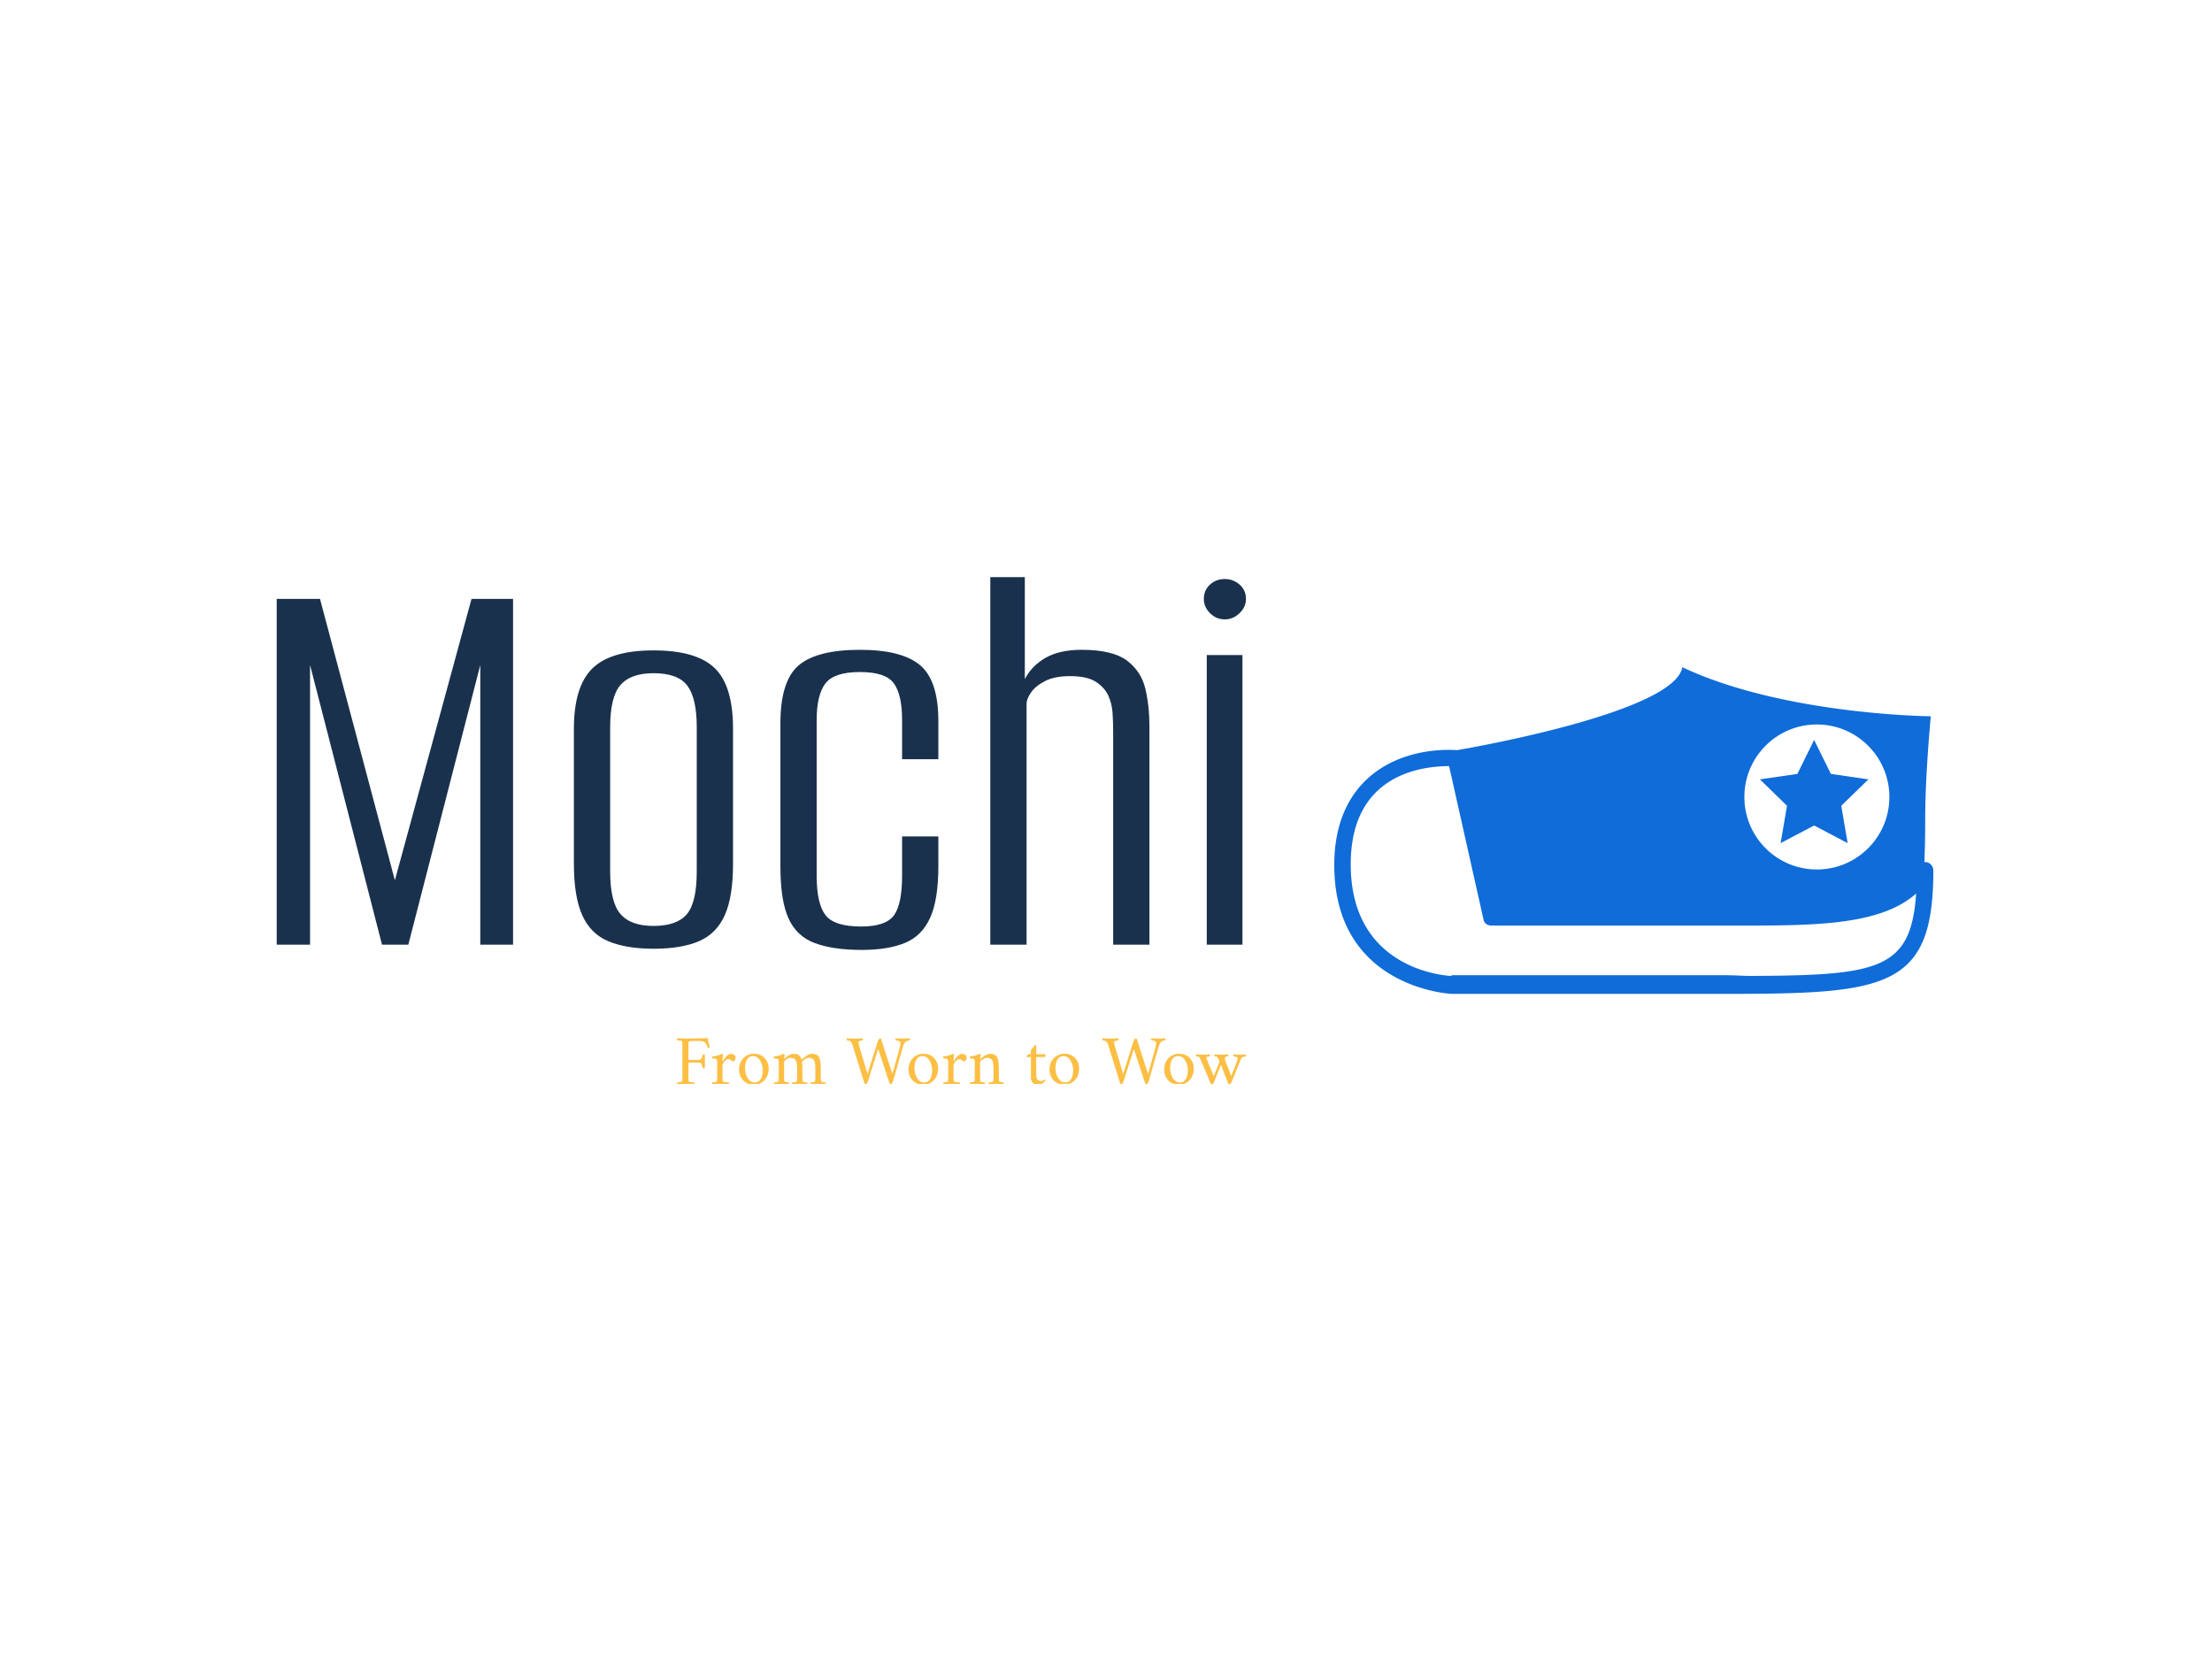<svg xmlns="http://www.w3.org/2000/svg" version="1.1" xmlns:xlink="http://www.w3.org/1999/xlink" xmlns:svgjs="http://svgjs.dev/svgjs" width="2000" height="1500" viewBox="0 0 2000 1500"><rect width="2000" height="1500" fill="#ffffff"></rect><g transform="matrix(0.75,0,0,0.75,249.091,521.812)"><svg viewBox="0 0 396 121" data-background-color="#ffffff" preserveAspectRatio="xMidYMid meet" height="611" width="2000" xmlns="http://www.w3.org/2000/svg" xmlns:xlink="http://www.w3.org/1999/xlink"><g id="tight-bounds" transform="matrix(1,0,0,1,0.24,-0.247)"><svg viewBox="0 0 395.52 121.495" height="121.495" width="395.52"><g><svg viewBox="0 0 675.959 207.639" height="121.495" width="395.52"><g><svg viewBox="0 0 395.52 207.639" height="207.639" width="395.52"><g id="textblocktransform"><svg viewBox="0 0 395.52 207.639" height="207.639" width="395.52" id="textblock"><g><svg viewBox="0 0 395.52 152.527" height="152.527" width="395.52"><g transform="matrix(1,0,0,1,0,0)"><svg width="395.52" viewBox="3.15 -31.5 82.84 31.95" height="152.527" data-palette-color="#1a314d"><path d="M6 0L3.15 0 3.15-29.55 6.85-29.55 13.25-5.5 19.8-29.55 23.35-29.55 23.35 0 20.55 0 20.55-23.9 14.4 0 12.15 0 6-23.9 6 0ZM35.35 0.35L35.35 0.35Q33.05 0.35 31.52-0.28 30-0.9 29.27-2.5 28.55-4.1 28.55-6.9L28.55-6.9 28.55-18.45Q28.55-22.05 30.12-23.6 31.7-25.15 35.35-25.15L35.35-25.15Q39-25.15 40.57-23.65 42.15-22.15 42.15-18.45L42.15-18.45 42.15-6.9Q42.15-4.1 41.45-2.53 40.75-0.95 39.25-0.3 37.75 0.35 35.35 0.35ZM35.35-1.6L35.35-1.6Q37.35-1.6 38.2-2.6 39.05-3.6 39.05-6.25L39.05-6.25 39.05-18.6Q39.05-21.05 38.25-22.13 37.45-23.2 35.35-23.2L35.35-23.2Q33.4-23.2 32.52-22.18 31.65-21.15 31.65-18.6L31.65-18.6 31.65-6.25Q31.65-3.65 32.52-2.63 33.4-1.6 35.35-1.6ZM53.15 0.45L53.15 0.45Q50.7 0.45 49.15-0.13 47.6-0.7 46.9-2.23 46.2-3.75 46.2-6.7L46.2-6.7 46.2-18.9Q46.2-22.55 47.77-23.88 49.35-25.2 53-25.2L53-25.2Q56.55-25.2 58.12-23.9 59.7-22.6 59.7-19.1L59.7-19.1 59.7-15.85 56.6-15.85 56.6-19.2Q56.6-21.35 55.9-22.33 55.2-23.3 53-23.3L53-23.3Q50.8-23.3 50.05-22.33 49.3-21.35 49.3-19.2L49.3-19.2 49.3-5.9Q49.3-3.5 50.05-2.53 50.8-1.55 53.1-1.55L53.1-1.55Q55.2-1.55 55.9-2.5 56.6-3.45 56.6-5.9L56.6-5.9 56.6-9.25 59.7-9.25 59.7-6.7Q59.7-3.85 59-2.3 58.3-0.75 56.85-0.15 55.4 0.45 53.15 0.45ZM67.24 0L64.14 0 64.14-31.5 67.09-31.5 67.09-22.7Q67.69-23.85 68.89-24.53 70.09-25.2 71.94-25.2L71.94-25.2Q74.59-25.2 75.82-24.28 77.04-23.35 77.39-21.88 77.74-20.4 77.74-18.65L77.74-18.65 77.74 0 74.64 0 74.64-18.2Q74.64-18.95 74.59-19.78 74.54-20.6 74.22-21.3 73.89-22 73.14-22.48 72.39-22.95 70.94-22.95L70.94-22.95Q69.64-22.95 68.82-22.53 67.99-22.1 67.62-21.55 67.24-21 67.24-20.6L67.24-20.6 67.24 0ZM85.69 0L82.64 0 82.64-24.75 85.69-24.75 85.69 0ZM84.19-27.8L84.19-27.8Q83.44-27.8 82.92-28.33 82.39-28.85 82.39-29.55L82.39-29.55Q82.39-30.3 82.92-30.78 83.44-31.25 84.19-31.25L84.19-31.25Q84.89-31.25 85.44-30.78 85.99-30.3 85.99-29.55L85.99-29.55Q85.99-28.85 85.44-28.33 84.89-27.8 84.19-27.8Z" opacity="1" transform="matrix(1,0,0,1,0,0)" fill="#1a314d" class="wordmark-text-0" data-fill-palette-color="primary" id="text-0"></path></svg></g></svg></g><g transform="matrix(1,0,0,1,163.31,188.535)"><svg viewBox="0 0 232.21 19.104" height="19.104" width="232.21"><g transform="matrix(1,0,0,1,0,0)"><svg width="232.21" viewBox="2.018 -32.4 400.473 32.95" height="19.104" data-palette-color="#fcbf44"><path d="M8-32.1L8-32.1Q11.45-32.1 15.6-32.25 19.75-32.4 23.7-32.4L23.7-32.4Q23.95-30.55 24.35-29 24.75-27.45 25.1-25.8L25.1-25.8Q24.85-25.55 24.25-25.55L24.25-25.55Q23.6-25.55 23.55-25.9L23.55-25.9Q22.75-28.85 21.3-29.65 19.85-30.45 17.9-30.45L17.9-30.45 13.7-30.45Q13.4-30.45 12.6-30.43 11.8-30.4 11.1-30.3 10.4-30.2 10.3-29.95L10.3-29.95Q10.15-29.45 10.13-28.65 10.1-27.85 10.1-27L10.1-27Q10.1-26.65 10.1-26.45L10.1-26.45 10.1-17.35Q10.1-17.15 10.75-17.1 11.4-17.05 12.2-17.05L12.2-17.05 14.75-17.05Q16.5-17.05 17.48-17.15 18.45-17.25 18.9-17.6 19.35-17.95 19.6-18.65 19.85-19.35 20.15-20.55L20.15-20.55Q20.2-20.9 20.85-20.9L20.85-20.9Q21.45-20.9 21.7-20.65L21.7-20.65 21.7-11.45Q21.5-11.25 20.9-11.25L20.9-11.25Q20.3-11.25 20.15-11.6L20.15-11.6Q19.8-13 19.58-13.63 19.35-14.25 19.18-14.48 19-14.7 18.75-14.85L18.75-14.85Q18.5-15.05 17.6-15.13 16.7-15.2 15.63-15.23 14.55-15.25 13.6-15.25L13.6-15.25Q12.95-15.25 12.13-15.23 11.3-15.2 10.7-15.13 10.1-15.05 10.1-14.8L10.1-14.8 10.1-5.65Q10.1-5.5 10.1-5.35 10.1-5.2 10.1-5.05L10.1-5.05Q10.1-4.1 10.13-3.33 10.15-2.55 10.3-2.05L10.3-2.05Q10.4-1.8 11.23-1.6 12.05-1.4 12.98-1.33 13.9-1.25 14.2-1.25L14.2-1.25Q14.35-1.05 14.38-0.55 14.4-0.05 14.2 0.15L14.2 0.15Q12.7 0.05 11.08-0.03 9.45-0.1 8-0.1L8-0.1Q6.3-0.1 4.98 0.03 3.65 0.15 2.2 0.15L2.2 0.15Q2-0.05 2.02-0.55 2.05-1.05 2.2-1.25L2.2-1.25Q2.5-1.25 3.3-1.33 4.1-1.4 4.83-1.6 5.55-1.8 5.6-2.05L5.6-2.05Q5.8-2.65 5.83-3.6 5.85-4.55 5.85-5.65L5.85-5.65 5.85-26.5Q5.85-27.6 5.83-28.58 5.8-29.55 5.6-30.15L5.6-30.15Q5.55-30.45 4.83-30.6 4.1-30.75 3.3-30.83 2.5-30.9 2.2-30.9L2.2-30.9Q2.05-31.1 2.02-31.6 2-32.1 2.2-32.3L2.2-32.3Q3.7-32.25 5.15-32.18 6.6-32.1 8-32.1ZM40.05-21.35L40.05-21.35Q41-21.35 41.85-20.93 42.7-20.5 43.05-19.9L43.05-19.9Q43.15-19.7 43.2-19.35 43.25-19 43.25-18.6L43.25-18.6Q43.25-17.25 42.62-16.65 42-16.05 41.6-16.05L41.6-16.05Q41.1-16.05 40.65-16.4 40.2-16.75 39.8-17L39.8-17Q39.45-17.25 39.07-17.43 38.7-17.6 38-17.6L38-17.6Q36.95-17.6 36.07-16.73 35.2-15.85 34.65-14.8 34.1-13.75 34.1-13.2L34.1-13.2 34.1-5.65Q34.1-4.55 34.12-3.6 34.15-2.65 34.35-2.05L34.35-2.05Q34.45-1.8 35.35-1.6 36.25-1.4 37.25-1.33 38.25-1.25 38.55-1.25L38.55-1.25Q38.7-1.05 38.72-0.55 38.75-0.05 38.55 0.15L38.55 0.15Q37.05 0.05 35.5-0.03 33.95-0.1 32.5-0.1L32.5-0.1Q31.1-0.1 29.8-0.03 28.5 0.05 27 0.15L27 0.15Q26.8-0.05 26.82-0.55 26.85-1.05 27-1.25L27-1.25Q27.3-1.25 28.02-1.33 28.75-1.4 29.4-1.6 30.05-1.8 30.1-2.05L30.1-2.05Q30.3-2.65 30.32-3.6 30.35-4.55 30.35-5.65L30.35-5.65 30.35-14.75Q30.35-15.25 30.32-16.05 30.3-16.85 30.1-17.3L30.1-17.3Q29.95-17.75 29.25-17.93 28.55-18.1 27.85-18.13 27.15-18.15 26.95-18.15L26.95-18.15Q26.9-18.25 26.85-18.75 26.8-19.25 26.95-19.45L26.95-19.45Q28.85-19.7 30.65-20.2 32.45-20.7 33.9-21.5L33.9-21.5Q34.1-21.5 34.27-21.2 34.45-20.9 34.45-20.7L34.45-20.7Q34.45-20.55 34.35-19.55 34.25-18.55 34.17-17.53 34.1-16.5 34.1-16.2L34.1-16.2Q34.1-16.05 34.17-16.05 34.25-16.05 34.3-16.1L34.3-16.1Q34.8-17.15 35.72-18.38 36.65-19.6 37.8-20.48 38.95-21.35 40.05-21.35ZM56.14-21.45L56.14-21.45Q59.39-21.45 61.72-20.05 64.05-18.65 65.32-16.25 66.59-13.85 66.59-10.8L66.59-10.8Q66.59-7.65 65.25-5.13 63.89-2.6 61.55-1.13 59.2 0.35 56.24 0.35L56.24 0.35Q53.05 0.35 50.67-1.07 48.29-2.5 47.02-4.93 45.74-7.35 45.74-10.4L45.74-10.4Q45.74-13.55 47.12-16.05 48.49-18.55 50.84-20 53.2-21.45 56.14-21.45ZM55.59-19.8L55.59-19.8Q53.55-19.8 52.3-18.57 51.05-17.35 50.49-15.43 49.95-13.5 49.95-11.4L49.95-11.4Q49.95-9.05 50.72-6.7 51.49-4.35 53.02-2.8 54.55-1.25 56.74-1.25L56.74-1.25Q58.84-1.25 60.07-2.48 61.3-3.7 61.84-5.65 62.39-7.6 62.39-9.65L62.39-9.65Q62.39-12.05 61.59-14.38 60.8-16.7 59.3-18.25 57.8-19.8 55.59-19.8ZM84.19-21.4L84.19-21.4Q86.39-21.4 87.77-20.48 89.14-19.55 89.74-17.35L89.74-17.35Q91.34-18.8 93.27-20.1 95.19-21.4 96.94-21.4L96.94-21.4Q99.59-21.4 100.94-20.3 102.29-19.2 102.77-16.9 103.24-14.6 103.24-11.05L103.24-11.05 103.24-5.65Q103.24-4.55 103.27-3.6 103.29-2.65 103.49-2.05L103.49-2.05Q103.59-1.8 104.22-1.6 104.84-1.4 105.54-1.33 106.24-1.25 106.54-1.25L106.54-1.25Q106.69-1.05 106.72-0.55 106.74-0.05 106.54 0.15L106.54 0.15Q105.04 0.05 103.92-0.03 102.79-0.1 101.34-0.1L101.34-0.1Q99.94-0.1 98.79-0.03 97.64 0.05 96.14 0.15L96.14 0.15Q95.94-0.05 95.97-0.55 95.99-1.05 96.14-1.25L96.14-1.25Q96.44-1.25 97.17-1.33 97.89-1.4 98.54-1.6 99.19-1.8 99.24-2.05L99.24-2.05Q99.39-2.55 99.42-3.33 99.44-4.1 99.44-5.05L99.44-5.05Q99.44-5.2 99.44-5.35 99.44-5.5 99.44-5.65L99.44-5.65 99.44-10.9Q99.44-13.35 99.12-15.05 98.79-16.75 97.84-17.65 96.89-18.55 94.89-18.55L94.89-18.55Q93.69-18.55 92.59-17.93 91.49-17.3 90.79-16.63 90.09-15.95 90.09-15.75L90.09-15.75Q90.09-15.7 90.12-15.48 90.14-15.25 90.14-15.15L90.14-15.15Q90.24-14.45 90.29-13.4 90.34-12.35 90.34-11.65L90.34-11.65 90.34-5.65Q90.34-4.55 90.37-3.6 90.39-2.65 90.59-2.05L90.59-2.05Q90.69-1.8 91.32-1.6 91.94-1.4 92.64-1.33 93.34-1.25 93.64-1.25L93.64-1.25Q93.79-1.05 93.82-0.55 93.84-0.05 93.64 0.15L93.64 0.15Q92.14 0.05 91.02-0.03 89.89-0.1 88.44-0.1L88.44-0.1Q87.04-0.1 85.89-0.03 84.74 0.05 83.24 0.15L83.24 0.15Q83.04-0.05 83.07-0.55 83.09-1.05 83.24-1.25L83.24-1.25Q83.54-1.25 84.27-1.33 84.99-1.4 85.64-1.6 86.29-1.8 86.34-2.05L86.34-2.05Q86.54-2.65 86.57-3.6 86.59-4.55 86.59-5.65L86.59-5.65 86.59-10.65Q86.59-15.1 85.62-16.82 84.64-18.55 81.99-18.55L81.99-18.55Q80.89-18.55 79.84-18 78.79-17.45 78.12-16.82 77.44-16.2 77.44-15.85L77.44-15.85 77.44-5.65Q77.44-4.55 77.47-3.6 77.49-2.65 77.69-2.05L77.69-2.05Q77.79-1.8 78.42-1.6 79.04-1.4 79.74-1.33 80.44-1.25 80.74-1.25L80.74-1.25Q80.89-1.05 80.92-0.55 80.94-0.05 80.74 0.15L80.74 0.15Q79.24 0.05 78.12-0.03 76.99-0.1 75.54-0.1L75.54-0.1Q74.14-0.1 72.99-0.03 71.84 0.05 70.34 0.15L70.34 0.15Q70.14-0.05 70.17-0.55 70.19-1.05 70.34-1.25L70.34-1.25Q70.64-1.25 71.37-1.33 72.09-1.4 72.74-1.6 73.39-1.8 73.44-2.05L73.44-2.05Q73.64-2.65 73.67-3.6 73.69-4.55 73.69-5.65L73.69-5.65 73.69-14.55Q73.69-15.05 73.67-15.95 73.64-16.85 73.44-17.3L73.44-17.3Q73.29-17.75 72.59-17.93 71.89-18.1 71.19-18.13 70.49-18.15 70.29-18.15L70.29-18.15Q70.24-18.25 70.19-18.75 70.14-19.25 70.29-19.45L70.29-19.45Q72.19-19.7 73.99-20.2 75.79-20.7 77.24-21.5L77.24-21.5Q77.44-21.5 77.62-21.2 77.79-20.9 77.79-20.7L77.79-20.7Q77.79-20.55 77.72-20 77.64-19.45 77.57-18.9 77.49-18.35 77.49-18.15L77.49-18.15Q77.49-17.95 77.59-17.95L77.59-17.95Q77.64-17.95 77.74-18.05L77.74-18.05Q78.34-18.6 79.34-19.38 80.34-20.15 81.62-20.78 82.89-21.4 84.19-21.4ZM127.49-32.1L127.49-32.1Q129.09-32.1 130.19-32.18 131.29-32.25 132.74-32.3L132.74-32.3Q132.84-32.1 132.81-31.53 132.79-30.95 132.64-30.9L132.64-30.9Q132.44-30.9 131.74-30.78 131.04-30.65 130.39-30.33 129.74-30 129.74-29.3L129.74-29.3Q129.74-29.1 129.94-28.25 130.14-27.4 130.49-26.1L130.49-26.1Q131.04-24.1 131.99-20.98 132.94-17.85 134.04-14.28 135.14-10.7 136.14-7.25L136.14-7.25Q136.99-10.1 138.04-13.4 139.09-16.7 140.14-20 141.19-23.3 142.09-26.1 142.99-28.9 143.54-30.7L143.54-30.7Q143.79-31.4 144.34-31.85 144.89-32.3 145.29-32.3L145.29-32.3Q145.49-32.3 145.84-31.55L145.84-31.55Q145.94-31.25 146.46-29.6 146.99-27.95 147.79-25.38 148.59-22.8 149.59-19.73 150.59-16.65 151.64-13.45 152.69-10.25 153.64-7.35L153.64-7.35Q154.44-10.15 155.09-12.4 155.74-14.65 156.31-16.68 156.89-18.7 157.49-20.85 158.09-23 158.74-25.6L158.74-25.6Q158.99-26.45 159.14-27.4 159.29-28.35 159.29-29L159.29-29Q159.29-29.8 158.59-30.2 157.89-30.6 157.09-30.75 156.29-30.9 155.99-30.9L155.99-30.9Q155.79-31 155.79-31.55 155.79-32.1 155.99-32.3L155.99-32.3Q157.34-32.25 158.64-32.18 159.94-32.1 161.29-32.1L161.29-32.1Q162.44-32.1 163.06-32.13 163.69-32.15 164.31-32.2 164.94-32.25 165.89-32.3L165.89-32.3Q165.99-32.1 165.94-31.5 165.89-30.9 165.79-30.9L165.79-30.9Q165.49-30.9 164.46-30.6 163.44-30.3 162.69-29.65L162.69-29.65Q162.19-29.2 161.79-28.33 161.39-27.45 160.94-25.95L160.94-25.95Q159.59-21.35 158.49-17.45 157.39-13.55 156.31-9.75 155.24-5.95 153.94-1.55L153.94-1.55Q153.74-0.9 153.16-0.4 152.59 0.1 152.09 0.1L152.09 0.1Q151.94 0.1 151.79-0.23 151.64-0.55 151.59-0.7L151.59-0.7Q150.99-2.45 150.19-4.9 149.39-7.35 148.49-10.08 147.59-12.8 146.74-15.4 145.89-18 145.19-20.13 144.49-22.25 144.06-23.53 143.64-24.8 143.64-24.8L143.64-24.8 143.64-24.8Q142.59-21.45 141.69-18.57 140.79-15.7 139.91-13.03 139.04-10.35 138.16-7.58 137.29-4.8 136.29-1.55L136.29-1.55Q136.09-0.9 135.49-0.4 134.89 0.1 134.39 0.1L134.39 0.1Q134.24 0.1 134.11-0.23 133.99-0.55 133.94-0.7L133.94-0.7Q132.54-5.25 131.31-9.18 130.09-13.1 128.84-17.15 127.59-21.2 126.09-26L126.09-26Q125.64-27.45 125.34-28.38 125.04-29.3 124.34-29.95L124.34-29.95Q123.84-30.45 122.91-30.68 121.99-30.9 121.54-30.9L121.54-30.9Q121.49-30.9 121.49-31.58 121.49-32.25 121.54-32.3L121.54-32.3Q123.24-32.25 124.51-32.18 125.79-32.1 127.49-32.1ZM175.39-21.45L175.39-21.45Q178.64-21.45 180.96-20.05 183.29-18.65 184.56-16.25 185.84-13.85 185.84-10.8L185.84-10.8Q185.84-7.65 184.49-5.13 183.14-2.6 180.79-1.13 178.44 0.35 175.49 0.35L175.49 0.35Q172.29 0.35 169.91-1.07 167.54-2.5 166.26-4.93 164.99-7.35 164.99-10.4L164.99-10.4Q164.99-13.55 166.36-16.05 167.74-18.55 170.09-20 172.44-21.45 175.39-21.45ZM174.84-19.8L174.84-19.8Q172.79-19.8 171.54-18.57 170.29-17.35 169.74-15.43 169.19-13.5 169.19-11.4L169.19-11.4Q169.19-9.05 169.96-6.7 170.74-4.35 172.26-2.8 173.79-1.25 175.99-1.25L175.99-1.25Q178.09-1.25 179.31-2.48 180.54-3.7 181.09-5.65 181.64-7.6 181.64-9.65L181.64-9.65Q181.64-12.05 180.84-14.38 180.04-16.7 178.54-18.25 177.04-19.8 174.84-19.8ZM202.63-21.35L202.63-21.35Q203.58-21.35 204.43-20.93 205.28-20.5 205.63-19.9L205.63-19.9Q205.73-19.7 205.78-19.35 205.83-19 205.83-18.6L205.83-18.6Q205.83-17.25 205.21-16.65 204.58-16.05 204.18-16.05L204.18-16.05Q203.68-16.05 203.23-16.4 202.78-16.75 202.38-17L202.38-17Q202.03-17.25 201.66-17.43 201.28-17.6 200.58-17.6L200.58-17.6Q199.53-17.6 198.66-16.73 197.78-15.85 197.23-14.8 196.68-13.75 196.68-13.2L196.68-13.2 196.68-5.65Q196.68-4.55 196.71-3.6 196.73-2.65 196.93-2.05L196.93-2.05Q197.03-1.8 197.93-1.6 198.83-1.4 199.83-1.33 200.83-1.25 201.13-1.25L201.13-1.25Q201.28-1.05 201.31-0.55 201.33-0.05 201.13 0.15L201.13 0.15Q199.63 0.05 198.08-0.03 196.53-0.1 195.08-0.1L195.08-0.1Q193.68-0.1 192.38-0.03 191.08 0.05 189.58 0.15L189.58 0.15Q189.38-0.05 189.41-0.55 189.43-1.05 189.58-1.25L189.58-1.25Q189.88-1.25 190.61-1.33 191.33-1.4 191.98-1.6 192.63-1.8 192.68-2.05L192.68-2.05Q192.88-2.65 192.91-3.6 192.93-4.55 192.93-5.65L192.93-5.65 192.93-14.75Q192.93-15.25 192.91-16.05 192.88-16.85 192.68-17.3L192.68-17.3Q192.53-17.75 191.83-17.93 191.13-18.1 190.43-18.13 189.73-18.15 189.53-18.15L189.53-18.15Q189.48-18.25 189.43-18.75 189.38-19.25 189.53-19.45L189.53-19.45Q191.43-19.7 193.23-20.2 195.03-20.7 196.48-21.5L196.48-21.5Q196.68-21.5 196.86-21.2 197.03-20.9 197.03-20.7L197.03-20.7Q197.03-20.55 196.93-19.55 196.83-18.55 196.76-17.53 196.68-16.5 196.68-16.2L196.68-16.2Q196.68-16.05 196.76-16.05 196.83-16.05 196.88-16.1L196.88-16.1Q197.38-17.15 198.31-18.38 199.23-19.6 200.38-20.48 201.53-21.35 202.63-21.35ZM222.28-21.4L222.28-21.4Q224.93-21.4 226.28-20.3 227.63-19.2 228.11-16.9 228.58-14.6 228.58-11.05L228.58-11.05 228.58-5.65Q228.58-4.55 228.61-3.6 228.63-2.65 228.83-2.05L228.83-2.05Q228.93-1.8 229.56-1.6 230.18-1.4 230.88-1.33 231.58-1.25 231.88-1.25L231.88-1.25Q232.03-1.05 232.06-0.55 232.08-0.05 231.88 0.15L231.88 0.15Q230.38 0.05 229.25-0.03 228.13-0.1 226.68-0.1L226.68-0.1Q225.28-0.1 224.13-0.03 222.98 0.05 221.48 0.15L221.48 0.15Q221.28-0.05 221.31-0.55 221.33-1.05 221.48-1.25L221.48-1.25Q221.78-1.25 222.5-1.33 223.23-1.4 223.88-1.6 224.53-1.8 224.58-2.05L224.58-2.05Q224.78-2.65 224.81-3.6 224.83-4.55 224.83-5.65L224.83-5.65 224.83-10.55Q224.83-13.6 224.43-15.33 224.03-17.05 222.98-17.8 221.93-18.55 220.03-18.55L220.03-18.55Q219.13-18.55 218.06-17.98 216.98-17.4 216.18-16.75 215.38-16.1 215.38-15.85L215.38-15.85 215.38-5.65Q215.38-4.55 215.41-3.6 215.43-2.65 215.63-2.05L215.63-2.05Q215.73-1.8 216.35-1.6 216.98-1.4 217.68-1.33 218.38-1.25 218.68-1.25L218.68-1.25Q218.83-1.05 218.85-0.55 218.88-0.05 218.68 0.15L218.68 0.15Q217.18 0.05 216.06-0.03 214.93-0.1 213.48-0.1L213.48-0.1Q212.08-0.1 210.93-0.03 209.78 0.05 208.28 0.15L208.28 0.15Q208.08-0.05 208.1-0.55 208.13-1.05 208.28-1.25L208.28-1.25Q208.58-1.25 209.31-1.33 210.03-1.4 210.68-1.6 211.33-1.8 211.38-2.05L211.38-2.05Q211.58-2.65 211.6-3.6 211.63-4.55 211.63-5.65L211.63-5.65 211.63-14.55Q211.63-15.05 211.6-15.95 211.58-16.85 211.38-17.3L211.38-17.3Q211.23-17.75 210.53-17.93 209.83-18.1 209.13-18.13 208.43-18.15 208.23-18.15L208.23-18.15Q208.18-18.25 208.13-18.75 208.08-19.25 208.23-19.45L208.23-19.45Q210.13-19.7 211.93-20.2 213.73-20.7 215.18-21.5L215.18-21.5Q215.38-21.5 215.56-21.2 215.73-20.9 215.73-20.7L215.73-20.7Q215.73-20.55 215.66-19.93 215.58-19.3 215.5-18.7 215.43-18.1 215.43-17.9L215.43-17.9Q215.43-17.7 215.53-17.7L215.53-17.7Q215.58-17.7 215.68-17.8L215.68-17.8Q216.18-18.35 217.31-19.2 218.43-20.05 219.78-20.73 221.13-21.4 222.28-21.4ZM254.88-27.5L254.88-21.1 261.18-21.1Q261.43-21.1 261.43-20.55L261.43-20.55Q261.43-19.8 260.73-19.1L260.73-19.1 254.88-19.1 254.88-6.3Q254.88-2.3 258.13-2.3L258.13-2.3Q259.23-2.3 260.13-2.75 261.03-3.2 261.28-3.4L261.28-3.4Q261.43-3.35 261.43-3.1L261.43-3.1Q261.43-2.55 261.23-2.35L261.23-2.35Q260.88-1.95 260.15-1.3 259.43-0.65 258.43-0.15 257.43 0.35 256.23 0.35L256.23 0.35Q254.98 0.35 253.8-0.1 252.63-0.55 251.88-1.7 251.13-2.85 251.13-4.95L251.13-4.95 251.13-19.1 248.28-19.1Q248.18-19.1 248.13-19.28 248.08-19.45 248.08-19.55L248.08-19.55Q248.08-19.65 248.38-20.03 248.68-20.4 249-20.75 249.33-21.1 249.33-21.1L249.33-21.1 251.13-21.1 251.13-24.15Q251.63-24.7 252.3-25.43 252.98-26.15 253.53-26.78 254.08-27.4 254.13-27.45L254.13-27.45Q254.33-27.65 254.6-27.65 254.88-27.65 254.88-27.5L254.88-27.5ZM274.62-21.45L274.62-21.45Q277.87-21.45 280.2-20.05 282.52-18.65 283.8-16.25 285.07-13.85 285.07-10.8L285.07-10.8Q285.07-7.65 283.72-5.13 282.37-2.6 280.02-1.13 277.67 0.35 274.72 0.35L274.72 0.35Q271.52 0.35 269.15-1.07 266.77-2.5 265.5-4.93 264.22-7.35 264.22-10.4L264.22-10.4Q264.22-13.55 265.6-16.05 266.97-18.55 269.32-20 271.67-21.45 274.62-21.45ZM274.07-19.8L274.07-19.8Q272.02-19.8 270.77-18.57 269.52-17.35 268.97-15.43 268.42-13.5 268.42-11.4L268.42-11.4Q268.42-9.05 269.2-6.7 269.97-4.35 271.5-2.8 273.02-1.25 275.22-1.25L275.22-1.25Q277.32-1.25 278.55-2.48 279.77-3.7 280.32-5.65 280.87-7.6 280.87-9.65L280.87-9.65Q280.87-12.05 280.07-14.38 279.27-16.7 277.77-18.25 276.27-19.8 274.07-19.8ZM307.42-32.1L307.42-32.1Q309.02-32.1 310.12-32.18 311.22-32.25 312.67-32.3L312.67-32.3Q312.77-32.1 312.74-31.53 312.72-30.95 312.57-30.9L312.57-30.9Q312.37-30.9 311.67-30.78 310.97-30.65 310.32-30.33 309.67-30 309.67-29.3L309.67-29.3Q309.67-29.1 309.87-28.25 310.07-27.4 310.42-26.1L310.42-26.1Q310.97-24.1 311.92-20.98 312.87-17.85 313.97-14.28 315.07-10.7 316.07-7.25L316.07-7.25Q316.92-10.1 317.97-13.4 319.02-16.7 320.07-20 321.12-23.3 322.02-26.1 322.92-28.9 323.47-30.7L323.47-30.7Q323.72-31.4 324.27-31.85 324.82-32.3 325.22-32.3L325.22-32.3Q325.42-32.3 325.77-31.55L325.77-31.55Q325.87-31.25 326.39-29.6 326.92-27.95 327.72-25.38 328.52-22.8 329.52-19.73 330.52-16.65 331.57-13.45 332.62-10.25 333.57-7.35L333.57-7.35Q334.37-10.15 335.02-12.4 335.67-14.65 336.24-16.68 336.82-18.7 337.42-20.85 338.02-23 338.67-25.6L338.67-25.6Q338.92-26.45 339.07-27.4 339.22-28.35 339.22-29L339.22-29Q339.22-29.8 338.52-30.2 337.82-30.6 337.02-30.75 336.22-30.9 335.92-30.9L335.92-30.9Q335.72-31 335.72-31.55 335.72-32.1 335.92-32.3L335.92-32.3Q337.27-32.25 338.57-32.18 339.87-32.1 341.22-32.1L341.22-32.1Q342.37-32.1 342.99-32.13 343.62-32.15 344.24-32.2 344.87-32.25 345.82-32.3L345.82-32.3Q345.92-32.1 345.87-31.5 345.82-30.9 345.72-30.9L345.72-30.9Q345.42-30.9 344.39-30.6 343.37-30.3 342.62-29.65L342.62-29.65Q342.12-29.2 341.72-28.33 341.32-27.45 340.87-25.95L340.87-25.95Q339.52-21.35 338.42-17.45 337.32-13.55 336.24-9.75 335.17-5.95 333.87-1.55L333.87-1.55Q333.67-0.9 333.09-0.4 332.52 0.1 332.02 0.1L332.02 0.1Q331.87 0.1 331.72-0.23 331.57-0.55 331.52-0.7L331.52-0.7Q330.92-2.45 330.12-4.9 329.32-7.35 328.42-10.08 327.52-12.8 326.67-15.4 325.82-18 325.12-20.13 324.42-22.25 323.99-23.53 323.57-24.8 323.57-24.8L323.57-24.8 323.57-24.8Q322.52-21.45 321.62-18.57 320.72-15.7 319.84-13.03 318.97-10.35 318.09-7.58 317.22-4.8 316.22-1.55L316.22-1.55Q316.02-0.9 315.42-0.4 314.82 0.1 314.32 0.1L314.32 0.1Q314.17 0.1 314.04-0.23 313.92-0.55 313.87-0.7L313.87-0.7Q312.47-5.25 311.24-9.18 310.02-13.1 308.77-17.15 307.52-21.2 306.02-26L306.02-26Q305.57-27.45 305.27-28.38 304.97-29.3 304.27-29.95L304.27-29.95Q303.77-30.45 302.84-30.68 301.92-30.9 301.47-30.9L301.47-30.9Q301.42-30.9 301.42-31.58 301.42-32.25 301.47-32.3L301.47-32.3Q303.17-32.25 304.44-32.18 305.72-32.1 307.42-32.1ZM355.32-21.45L355.32-21.45Q358.57-21.45 360.89-20.05 363.22-18.65 364.49-16.25 365.77-13.85 365.77-10.8L365.77-10.8Q365.77-7.65 364.42-5.13 363.07-2.6 360.72-1.13 358.37 0.35 355.42 0.35L355.42 0.35Q352.22 0.35 349.84-1.07 347.47-2.5 346.19-4.93 344.92-7.35 344.92-10.4L344.92-10.4Q344.92-13.55 346.29-16.05 347.67-18.55 350.02-20 352.37-21.45 355.32-21.45ZM354.77-19.8L354.77-19.8Q352.72-19.8 351.47-18.57 350.22-17.35 349.67-15.43 349.12-13.5 349.12-11.4L349.12-11.4Q349.12-9.05 349.89-6.7 350.67-4.35 352.19-2.8 353.72-1.25 355.92-1.25L355.92-1.25Q358.02-1.25 359.24-2.48 360.47-3.7 361.02-5.65 361.57-7.6 361.57-9.65L361.57-9.65Q361.57-12.05 360.77-14.38 359.97-16.7 358.47-18.25 356.97-19.8 354.77-19.8ZM372.21-20.75L372.21-20.75Q373.61-20.75 374.64-20.85 375.66-20.95 377.11-21L377.11-21Q377.21-20.8 377.19-20.25 377.16-19.7 377.01-19.6L377.01-19.6Q376.81-19.6 376.21-19.53 375.61-19.45 375.09-19.23 374.56-19 374.56-18.45L374.56-18.45Q374.56-18.35 374.81-17.7L374.81-17.7Q375.26-16.55 376.51-13.55 377.76-10.55 379.81-5.7L379.81-5.7Q381.71-10.45 382.74-13.03 383.76-15.6 383.76-15.95L383.76-15.95Q383.76-16.2 383.44-17.07 383.11-17.95 382.61-18.65L382.61-18.65Q382.21-19.25 381.56-19.43 380.91-19.6 380.46-19.6L380.46-19.6Q380.26-19.7 380.26-20.25 380.26-20.8 380.46-21L380.46-21Q381.46-20.95 382.09-20.9 382.71-20.85 383.31-20.8 383.91-20.75 384.91-20.75L384.91-20.75Q386.31-20.75 387.41-20.85 388.51-20.95 389.96-21L389.96-21Q390.06-20.8 390.06-20.28 390.06-19.75 389.91-19.6L389.91-19.6Q387.51-19.6 387.51-18L387.51-18Q387.51-17.75 387.61-17.5L387.61-17.5Q387.91-16.55 388.99-13.8 390.06-11.05 392.06-5.85L392.06-5.85Q393.51-9.4 394.69-12.33 395.86-15.25 396.36-16.8L396.36-16.8Q396.51-17.2 396.56-17.5 396.61-17.8 396.61-17.95L396.61-17.95Q396.61-18.65 396.11-18.98 395.61-19.3 394.94-19.43 394.26-19.55 393.71-19.6L393.71-19.6Q393.56-19.7 393.54-20.25 393.51-20.8 393.71-21L393.71-21Q394.71-20.95 395.26-20.9 395.81-20.85 396.39-20.8 396.96-20.75 397.96-20.75L397.96-20.75Q399.36-20.75 400.16-20.85 400.96-20.95 402.41-21L402.41-21Q402.46-20.9 402.49-20.35 402.51-19.8 402.26-19.6L402.26-19.6Q402.06-19.6 401.39-19.45 400.71-19.3 399.99-18.93 399.26-18.55 398.96-17.8L398.96-17.8Q397.61-14.4 396.54-11.73 395.46-9.05 394.39-6.38 393.31-3.7 391.86-0.3L391.86-0.3Q391.76 0 391.44 0.28 391.11 0.55 390.86 0.55L390.86 0.55Q390.36 0.55 390.26 0.35L390.26 0.35 384.86-13.75 379.56-0.4Q379.51-0.3 379.14 0.13 378.76 0.55 378.36 0.55L378.36 0.55Q378.01 0.55 377.91 0.35L377.91 0.35Q376.76-2.5 375.84-4.78 374.91-7.05 374.04-9.18 373.16-11.3 372.19-13.53 371.21-15.75 370.01-18.5L370.01-18.5Q369.66-19.3 368.74-19.45 367.81-19.6 367.36-19.6L367.36-19.6Q367.26-19.85 367.26-20.33 367.26-20.8 367.36-21L367.36-21Q368.86-20.95 369.79-20.85 370.71-20.75 372.21-20.75Z" opacity="1" transform="matrix(1,0,0,1,0,0)" fill="#fcbf44" class="slogan-text-1" data-fill-palette-color="secondary" id="text-1"></path></svg></g></svg></g></svg></g></svg></g><g transform="matrix(1,0,0,1,431.528,37.177)"><svg viewBox="0 0 244.431 133.285" height="133.285" width="244.431"><g><svg xmlns="http://www.w3.org/2000/svg" xmlns:xlink="http://www.w3.org/1999/xlink" version="1.1" x="0" y="0" viewBox="1.72 19.4 96.463 52.6" enable-background="new 0 0 100 100" xml:space="preserve" height="133.285" width="244.431" class="icon-icon-0" data-fill-palette-color="accent" id="icon-0"><path fill="#0f6cd9" d="M97.189 50.816A1 1 0 0 0 96.739 50.79C96.831 48.775 96.871 46.535 96.871 44.056 96.871 38.966 97.268 32.908 97.771 27.3 97.771 27.3 74.097 27.101 57.765 19.4 56.533 26.611 24.109 32.312 21.458 32.762 21.444 32.749 21.418 32.749 21.405 32.749 21.405 32.749 20.967 32.709 20.212 32.709 11.277 32.709 1.72 37.627 1.72 51.254 1.72 71.059 20.411 72 20.649 72H64.765C90.705 72 98.183 71.098 98.183 52.155 98.184 51.545 97.771 50.976 97.189 50.816M79.429 28.622C85.877 28.622 91.104 33.849 91.104 40.296 91.104 46.744 85.877 51.971 79.429 51.971 72.982 51.971 67.755 46.744 67.755 40.296S72.981 28.622 79.429 28.622M93.357 63.848C90.322 68.567 83.443 69.042 69.007 69.109 67.655 69.121 66.25 69 64.766 69H20.703C20.663 69 20.557 69.121 20.411 69.108 18.13 68.949 4.371 67.272 4.371 51.14 4.371 36.85 15.453 35.329 20.212 35.329L25.767 60.095C25.899 60.691 26.43 61 27.052 61H65.72C78.325 61 89.461 61.145 95.413 55.842 95.188 59.275 94.577 61.965 93.357 63.848" data-fill-palette-color="accent"></path><polygon fill="#0f6cd9" points="78.988,31.113 81.688,36.582 87.723,37.458 83.356,41.715 84.387,47.726 78.988,44.888   73.59,47.726 74.621,41.715 70.254,37.458 76.289,36.582 " data-fill-palette-color="accent"></polygon></svg></g></svg></g></svg></g><defs></defs></svg><rect width="395.52" height="121.495" fill="none" stroke="none" visibility="hidden"></rect></g></svg></g></svg>